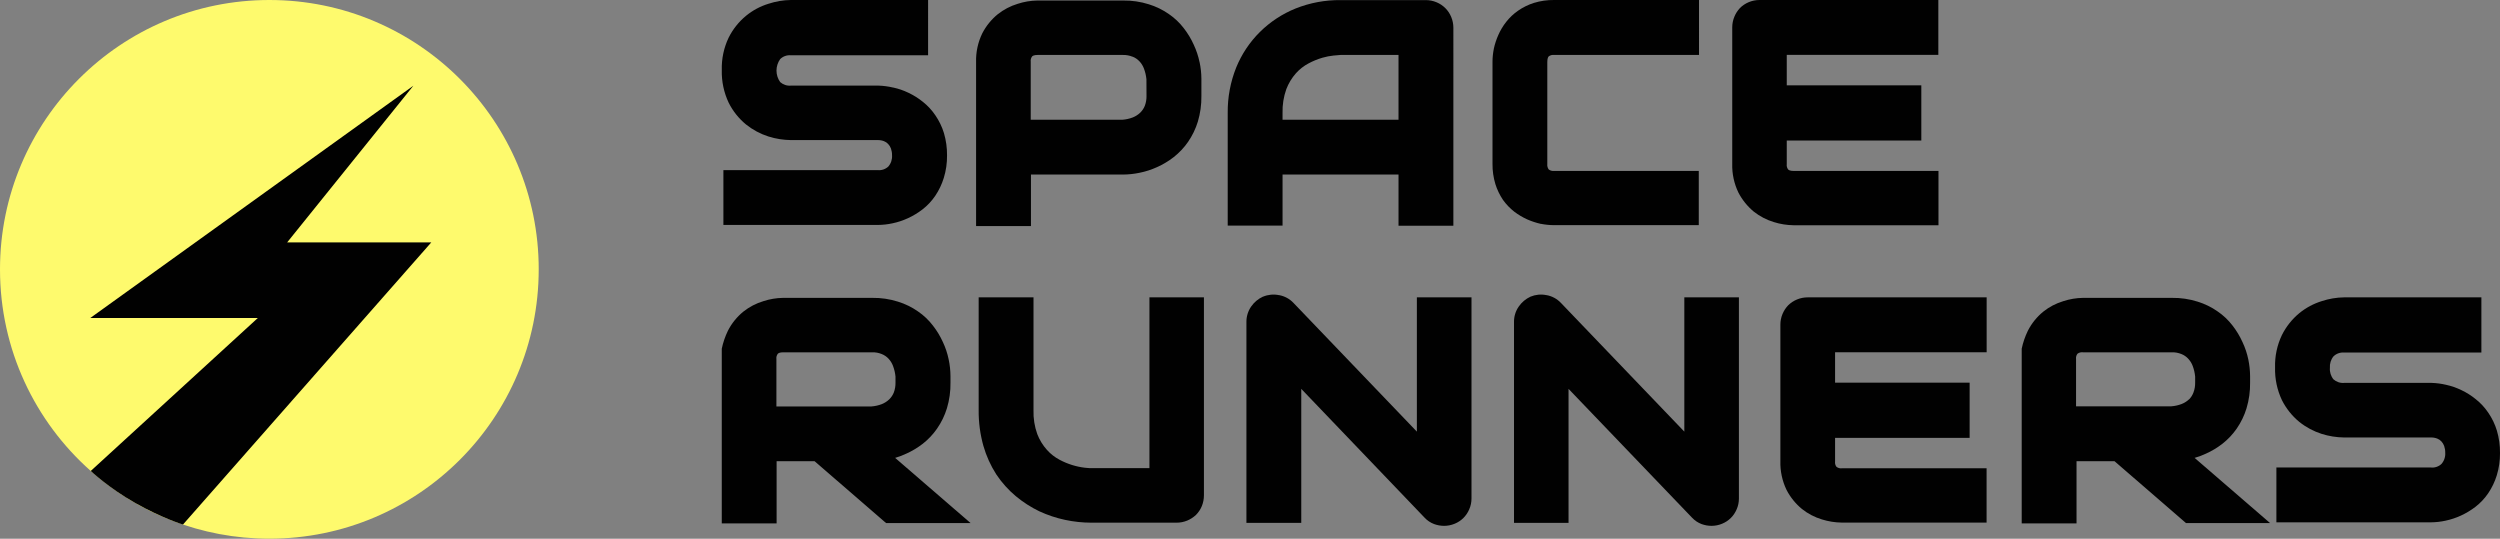 <?xml version="1.0" ?>
<svg xmlns="http://www.w3.org/2000/svg" data-name="Layer 1" viewBox="0 0 194.061 41.817">
	<rect x="0" y="0" width="194.061" height="41.817" fill="#808080" stroke="none"/>
	<defs>
		<style>
      .cls-1 {
        fill: #fefa6d;
      }
      .cls-1, .cls-2 {
        stroke-width: 0px;
      }
      .cls-2 {
        fill: #010101;
      }
    </style>
	</defs>
	<path class="cls-2" d="M171.221,35.221c.463-.206.898-.467,1.297-.778.424-.332.796-.727,1.104-1.17.335-.484.593-1.017.764-1.581.193-.646.286-1.318.276-1.992v-.505c-.003-.431-.049-.861-.136-1.283-.096-.468-.247-.923-.452-1.355-.205-.456-.463-.886-.77-1.28-.326-.428-.719-.8-1.164-1.104-.474-.333-.999-.589-1.553-.759-.642-.202-1.311-.301-1.984-.292h-6.916c-.517.008-1.029.094-1.52.254-.565.169-1.092.444-1.553.811-.499.406-.908.911-1.2,1.484-.217.444-.378.913-.48,1.396v13.56h4.256v-4.825h2.95l5.55,4.803h6.525l-5.86-5.062c.297-.085.586-.193.866-.323h0ZM169.93,30.991c-.168.159-.366.285-.582.37-.258.099-.53.159-.805.179h-7.391v-3.666c-.01-.073-.006-.147.013-.218s.052-.138.097-.196c.06-.046.128-.079.201-.099.073-.019.149-.024.224-.014h6.897c.258-.007.514.04.753.138.193.078.368.196.511.348.156.164.278.359.358.571.1.266.164.545.191.828v.472c.005.262-.039.522-.133.767-.073.197-.187.377-.334.527v-.006h0Z"/>
	<path class="cls-2" d="M70.337,35.221c.462-.207.897-.468,1.297-.778.424-.332.796-.727,1.103-1.17.336-.484.595-1.017.767-1.581.194-.646.287-1.318.276-1.992v-.505c-.002-.431-.049-.861-.138-1.283-.095-.468-.246-.923-.449-1.355-.206-.456-.465-.886-.773-1.28-.326-.428-.719-.801-1.164-1.104-.476-.333-1.001-.589-1.556-.759-.641-.202-1.309-.301-1.981-.292h-6.938c-.517.008-1.029.094-1.52.254-.566.17-1.094.445-1.556.811-.499.406-.908.911-1.2,1.484-.215.444-.376.913-.478,1.396v13.56h4.257v-4.825h2.949l5.551,4.803h6.56l-5.859-5.062c.291-.087.576-.194.852-.323h0ZM60.268,31.54v-3.666c-.011-.073-.006-.147.013-.218s.052-.138.097-.196c.041-.041.143-.113.425-.113h6.897c.257-.007.512.04.75.138.194.078.369.196.513.348.156.165.277.359.356.571.101.266.166.544.193.828v.472c.005.262-.04.522-.132.767-.08.199-.202.38-.356.53-.168.159-.364.285-.579.37-.259.099-.53.159-.806.179h-7.371v-.01Z"/>
	<path class="cls-2" d="M131.404,23.082h-.659v10.423l-9.59-10.003c-.296-.309-.682-.517-1.103-.593h-.017c-.411-.084-.837-.043-1.225.116-.371.17-.69.438-.921.775-.242.348-.369.763-.365,1.186v15.601h4.233v-10.401l9.589,10.001c.204.217.454.385.731.491.248.092.511.14.775.141.285,0,.566-.056.828-.166.253-.103.482-.255.676-.447.191-.192.344-.418.45-.668.117-.265.177-.552.176-.841v-15.615h-3.586.008Z"/>
	<path class="cls-2" d="M110.644,23.082h-.66v10.423l-9.589-10.003c-.296-.309-.683-.517-1.104-.593h-.016c-.41-.084-.836-.043-1.223.116h-.013c-.372.17-.69.438-.922.775-.24.349-.367.763-.364,1.186v15.601h4.257v-10.401l9.576,10.001c.203.217.453.385.731.491.249.092.512.14.778.141.284,0,.565-.056.827-.166.253-.103.483-.255.676-.447.192-.192.344-.418.45-.668.117-.265.178-.552.176-.841v-15.615h-3.586.006Z"/>
	<path class="cls-2" d="M194.061,35.179c.008-.594-.074-1.185-.242-1.755-.151-.497-.378-.968-.674-1.396-.265-.393-.589-.742-.96-1.037-.345-.282-.724-.522-1.128-.712-.375-.181-.771-.318-1.178-.408-.369-.087-.746-.137-1.126-.149h-6.792c-.149.013-.3-.005-.442-.053-.142-.047-.273-.123-.385-.223-.203-.25-.302-.568-.276-.888-.025-.322.073-.642.276-.894.108-.106.238-.188.381-.239.143-.051.295-.072.446-.059h10.655v-4.284h-10.655c-.587.008-1.169.106-1.727.29-.639.196-1.234.515-1.752.938-.561.464-1.019,1.04-1.346,1.691-.377.787-.561,1.652-.535,2.524-.024.875.158,1.744.532,2.535.327.65.786,1.225,1.347,1.688.52.416,1.112.733,1.746.935.559.175,1.141.268,1.727.276h6.754c.164-.003.327.026.48.085.121.047.231.12.32.215.097.103.172.225.22.359.058.167.086.342.083.519.023.32-.082.635-.292.877-.11.103-.241.181-.384.228-.143.048-.294.064-.444.047h-11.987v4.257h11.987c.383-.003.765-.045,1.139-.127.413-.087.815-.22,1.198-.397.402-.185.783-.414,1.134-.684.383-.298.717-.655.99-1.057.286-.425.509-.89.659-1.379.171-.559.256-1.14.251-1.724h0Z"/>
	<path class="cls-2" d="M140.331,23.082c-.573-.003-1.124.221-1.531.623-.185.196-.333.424-.436.673-.109.262-.164.544-.163.828v10.591c-.021.773.144,1.539.48,2.235.294.567.7,1.069,1.192,1.476.464.368.994.644,1.561.814.493.154,1.005.235,1.52.243h11.254v-4.215h-11.226c-.075.01-.151.005-.224-.014s-.141-.053-.201-.099c-.045-.058-.078-.125-.097-.196s-.023-.145-.013-.218v-1.835h10.445v-4.284h-10.445v-2.362h11.766v-4.26h-13.882,0Z"/>
	<path class="cls-2" d="M120.634,0c-.527-.006-1.052.069-1.556.223-.441.138-.859.343-1.239.607-.348.241-.658.533-.919.866-.246.312-.452.654-.612,1.018-.151.338-.267.69-.348,1.051v.014c-.068.328-.103.661-.105.996v7.948c-.006.531.07,1.059.223,1.567.137.437.337.851.593,1.231.246.343.54.649.872.91.31.235.645.435.999.596.338.149.689.265,1.048.348h.019c.331.065.667.099,1.004.102h11.253v-4.21h-11.234c-.147.016-.295-.024-.414-.113-.086-.12-.126-.267-.11-.414v-7.926c0-.292.072-.397.11-.436.058-.046.124-.079.196-.098.071-.019.145-.024.218-.015h11.253V0h-11.253.002Z"/>
	<path class="cls-2" d="M136.578,0c-.284,0-.565.056-.828.166-.257.106-.491.261-.687.458-.184.196-.331.424-.433.673-.11.262-.166.544-.166.828v10.591c-.021.773.144,1.539.48,2.235.295.566.701,1.068,1.192,1.476.466.367.996.644,1.564.814.492.154,1.004.236,1.52.243h11.253v-4.215h-11.242c-.276,0-.386-.072-.425-.113-.045-.058-.078-.125-.097-.196s-.024-.145-.013-.218v-1.835h10.445v-4.284h-10.445v-2.362h11.766V0h-13.885,0Z"/>
	<path class="cls-2" d="M93.116,4.831c-.096-.468-.247-.922-.45-1.355-.205-.456-.463-.886-.77-1.28-.326-.428-.719-.801-1.164-1.104-.476-.333-1.001-.589-1.556-.759-.64-.202-1.309-.301-1.981-.292h-6.674c-.517.008-1.029.094-1.52.254-.564.17-1.091.446-1.553.811-.497.407-.906.912-1.2,1.484-.336.692-.5,1.455-.48,2.224v12.732h4.26v-3.997h7.154c.43-.003.859-.049,1.28-.138.467-.094.921-.241,1.355-.439.461-.206.896-.467,1.294-.778.424-.332.796-.727,1.104-1.17.336-.484.594-1.017.767-1.581.192-.646.285-1.318.276-1.992v-1.333c-.003-.431-.049-.861-.138-1.283l-.003-.006v.002h0ZM88.997,7.449c.005.262-.04.522-.132.767-.08.199-.202.38-.356.53-.168.159-.364.285-.579.37-.258.099-.53.159-.806.179h-7.115v-4.502c-.01-.073-.005-.147.013-.218.019-.071.052-.138.097-.196.039-.041.143-.113.425-.113h6.621c.257-.006.513.041.75.138h.014c.194.078.369.197.513.348.156.165.277.359.356.571.1.266.165.544.193.828l.005,1.299h0Z"/>
	<path class="cls-2" d="M112.193.632c-.196-.197-.43-.352-.687-.458-.262-.109-.543-.166-.828-.166h-6.621c-1.191-.012-2.372.208-3.479.648-1.038.418-1.983,1.039-2.778,1.826-.793.786-1.419,1.725-1.84,2.759-.447,1.117-.671,2.311-.659,3.515v8.756h4.257v-3.964h9.002v3.976h4.257V2.149c0-.284-.056-.565-.166-.828-.105-.258-.261-.493-.458-.69h0ZM108.559,9.292h-9.002v-.524c-.017-.628.082-1.254.292-1.846.174-.456.429-.876.753-1.241.279-.311.612-.57.982-.764.34-.181.698-.327,1.068-.436.288-.084.584-.141.883-.171h.014c.301-.033.458-.044.51-.044h4.5v5.027h0Z"/>
	<path class="cls-2" d="M89.886,23.082h-.662v13.259h-4.499c-.058,0-.221,0-.511-.033-.687-.082-1.353-.292-1.964-.618-.369-.195-.701-.453-.979-.764-.324-.361-.58-.778-.754-1.231-.212-.594-.311-1.223-.292-1.854v-8.759h-4.257v8.759c-.009.932.114,1.861.364,2.759.225.788.564,1.539,1.007,2.229.422.633.932,1.201,1.515,1.688.556.463,1.167.855,1.818,1.17.641.297,1.312.521,2.003.668.668.143,1.35.216,2.033.218h6.621c.284,0,.565-.055.828-.163.249-.104.478-.252.676-.436.196-.197.352-.43.458-.687.109-.267.164-.553.163-.841v-15.364h-3.587.019Z"/>
	<path class="cls-2" d="M73.277,10.343c-.151-.497-.378-.968-.673-1.396-.265-.393-.589-.742-.96-1.037-.346-.281-.725-.519-1.128-.709-.376-.182-.772-.318-1.181-.406h-.014c-.369-.087-.746-.137-1.125-.149h-6.809c-.149.013-.3-.005-.442-.053-.142-.047-.273-.123-.385-.223-.186-.26-.285-.572-.285-.891s.1-.631.285-.891c.108-.107.238-.189.381-.24.143-.051.295-.071.447-.058h10.655V0h-10.656c-.587.008-1.169.106-1.727.29-.64.195-1.235.514-1.752.938-.561.463-1.018,1.038-1.344,1.688-.377.787-.56,1.652-.535,2.524-.023.875.16,1.744.535,2.535.325.651.784,1.226,1.346,1.688.521.416,1.114.733,1.749.935.559.175,1.141.268,1.727.276h6.754c.164-.003.327.026.48.085.122.047.231.12.32.215.098.102.174.225.221.359.058.167.086.342.083.519.024.319-.081.635-.29.877-.11.102-.241.18-.384.228-.143.048-.294.064-.444.048h-11.973v4.257h11.987c.383-.003.765-.045,1.139-.127.414-.086.816-.22,1.2-.397.402-.185.781-.414,1.131-.684.384-.297.718-.654.99-1.057.286-.425.508-.89.659-1.379.176-.572.262-1.167.254-1.766.005-.579-.075-1.155-.237-1.71h0Z"/>
	<path class="cls-1" d="M41.817,20.908c0,11.548-9.361,20.908-20.908,20.908-5.321,0-10.177-1.987-13.867-5.26C2.721,32.727,0,27.135,0,20.908.002,9.361,9.363,0,20.91,0s20.908,9.361,20.908,20.908h-.002Z"/>
	<path class="cls-2" d="M14.204,40.717l19.276-21.903h-11.188l9.796-12.16L7.009,24.683h13.005l-12.969,11.874s1.382,1.316,3.464,2.492,3.697,1.668,3.697,1.668h-.002Z"/>
</svg>
